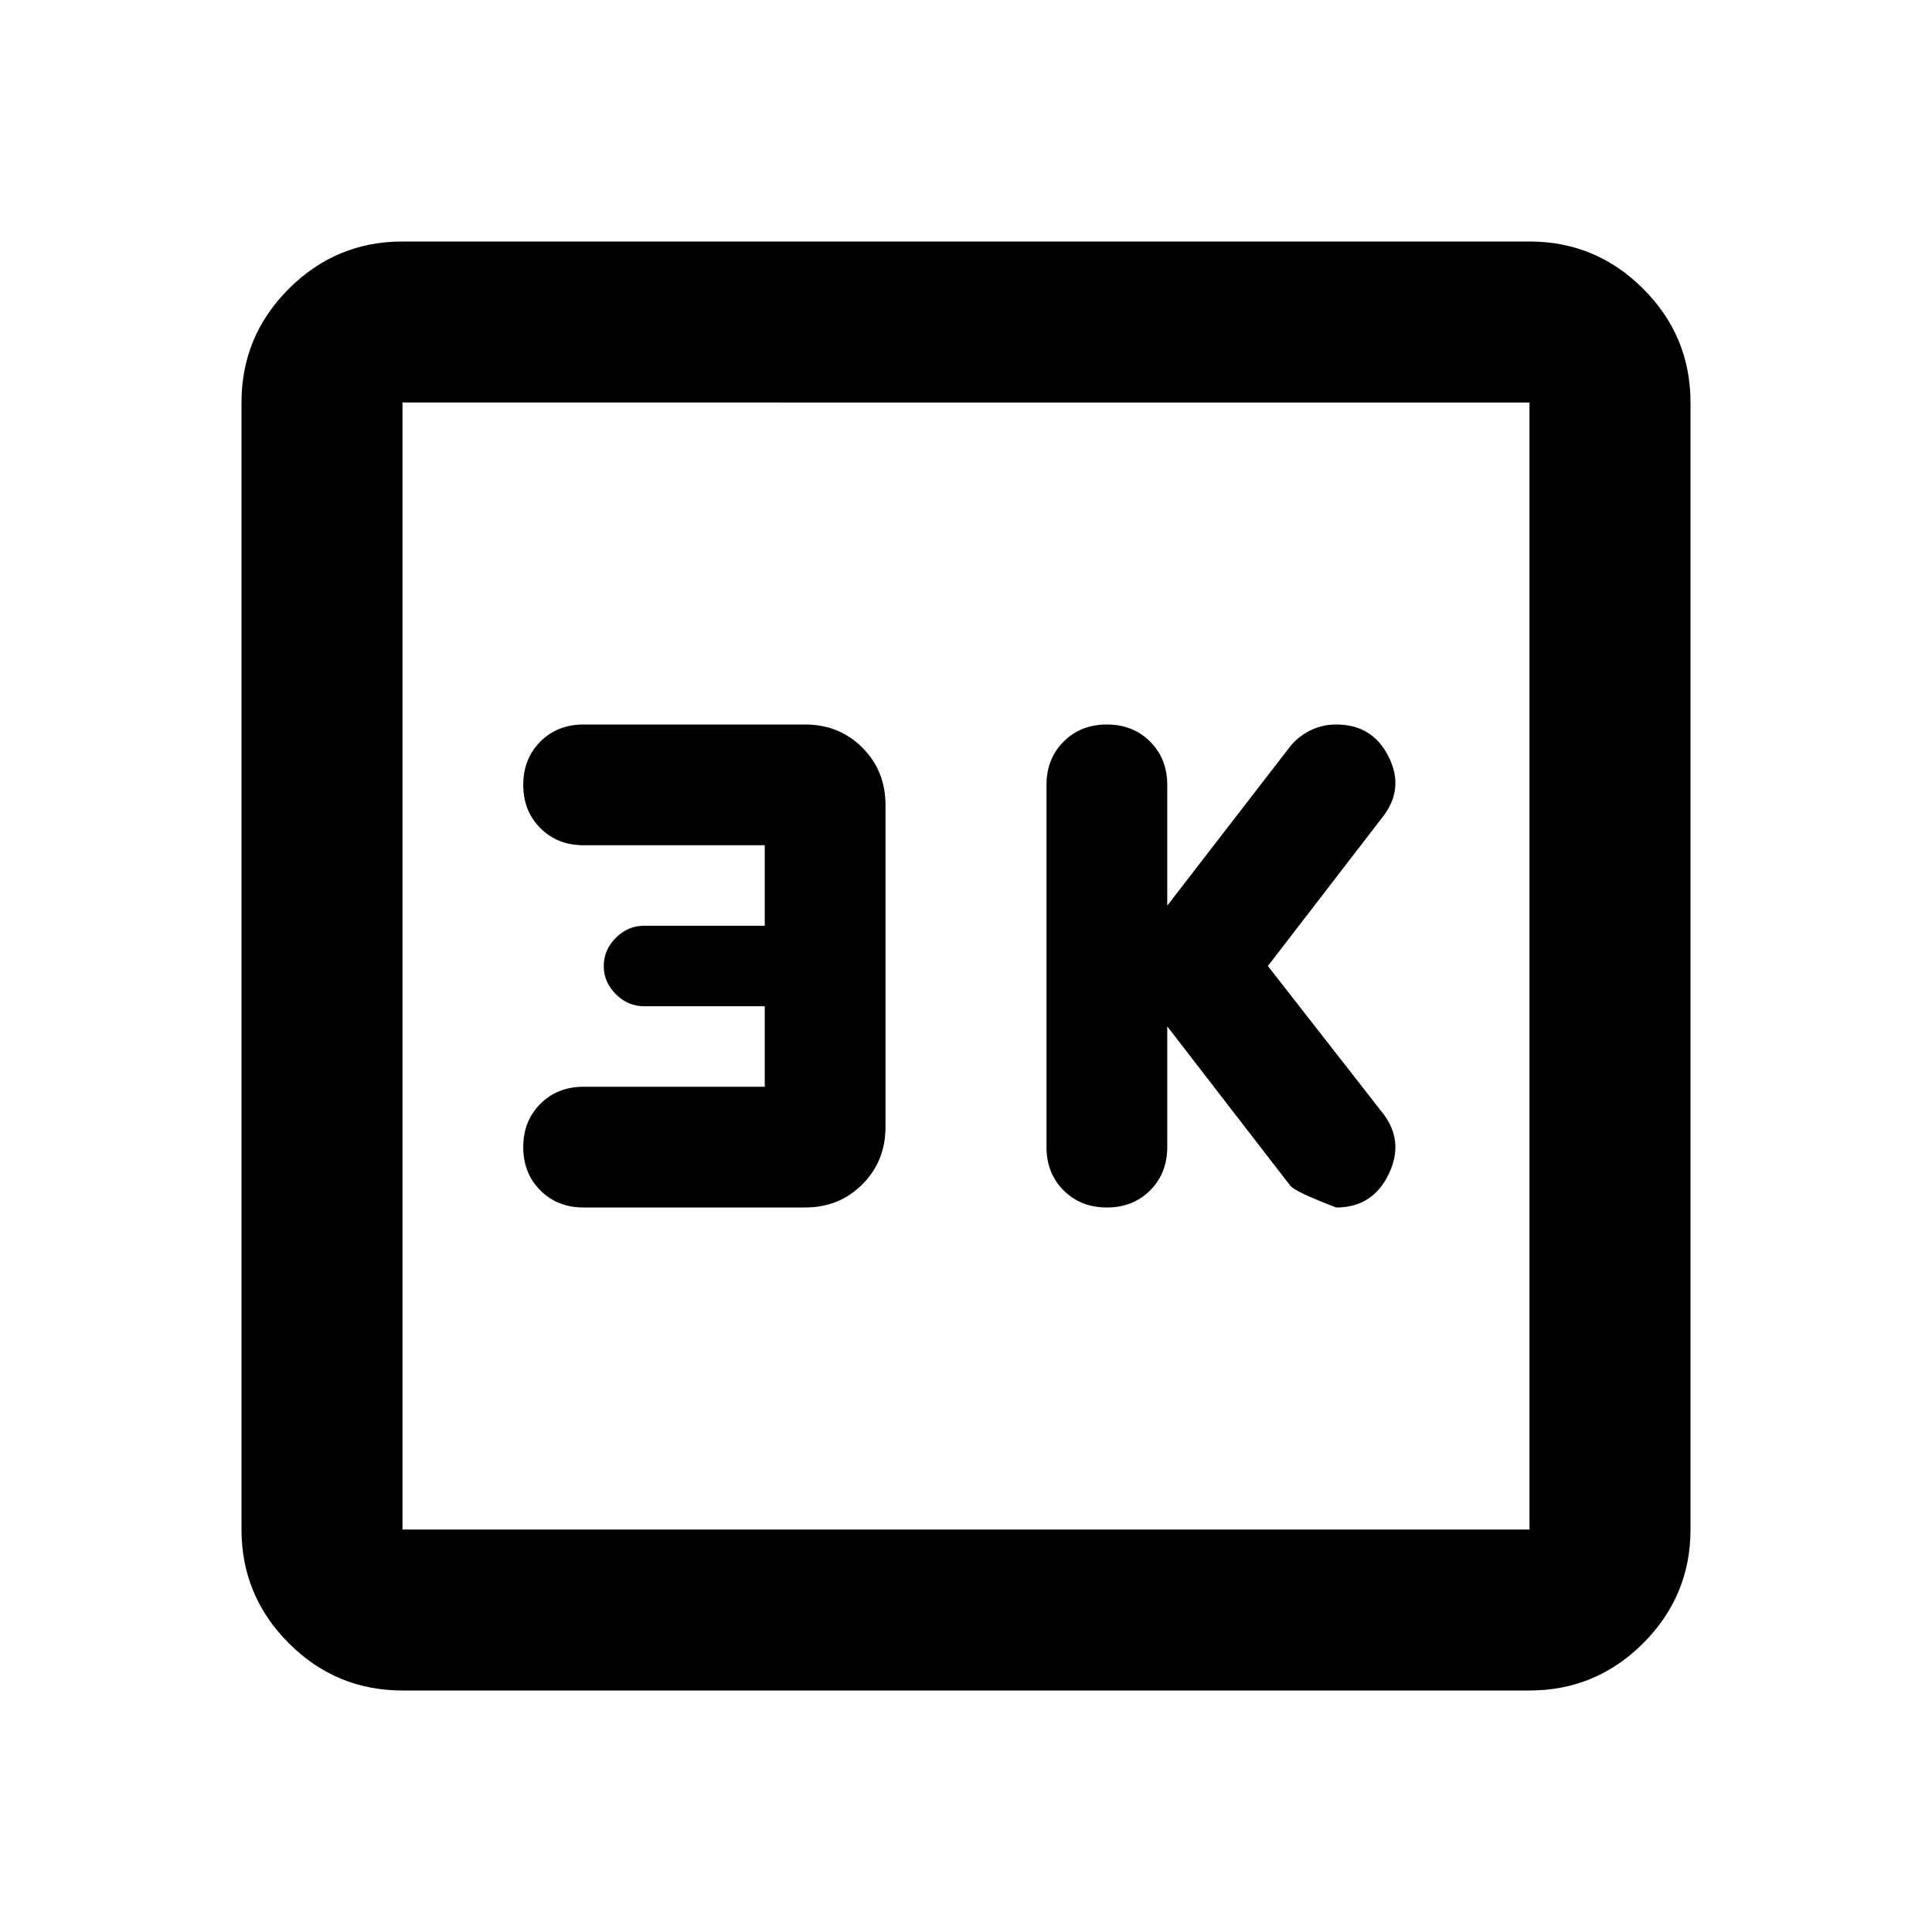 <svg xmlns="http://www.w3.org/2000/svg" height="24" viewBox="0 -960 960 960" width="24"><path d="m580-450 61 79q2 3 23 11 18 0 26-16.5t-3-30.5l-57-73 57-74q11-14 3-30t-26-16q-7 0-13 3t-10 8l-61 79v-60q0-13-8.5-21.5T550-600q-13 0-21.5 8.5T520-570v180q0 13 8.5 21.5T550-360q13 0 21.5-8.5T580-390v-60Zm-200 30h-90q-13 0-21.5 8.5T260-390q0 13 8.5 21.5T290-360h110q17 0 28.5-11.5T440-400v-160q0-17-11.5-28.5T400-600H290q-13 0-21.5 8.5T260-570q0 13 8.5 21.5T290-540h90v40h-60q-8 0-14 6t-6 14q0 8 6 14t14 6h60v40ZM200-120q-33 0-56.5-23.5T120-200v-560q0-33 23.5-56.5T200-840h560q33 0 56.5 23.5T840-760v560q0 33-23.5 56.5T760-120H200Zm0-80h560v-560H200v560Zm0-560v560-560Z"/></svg>